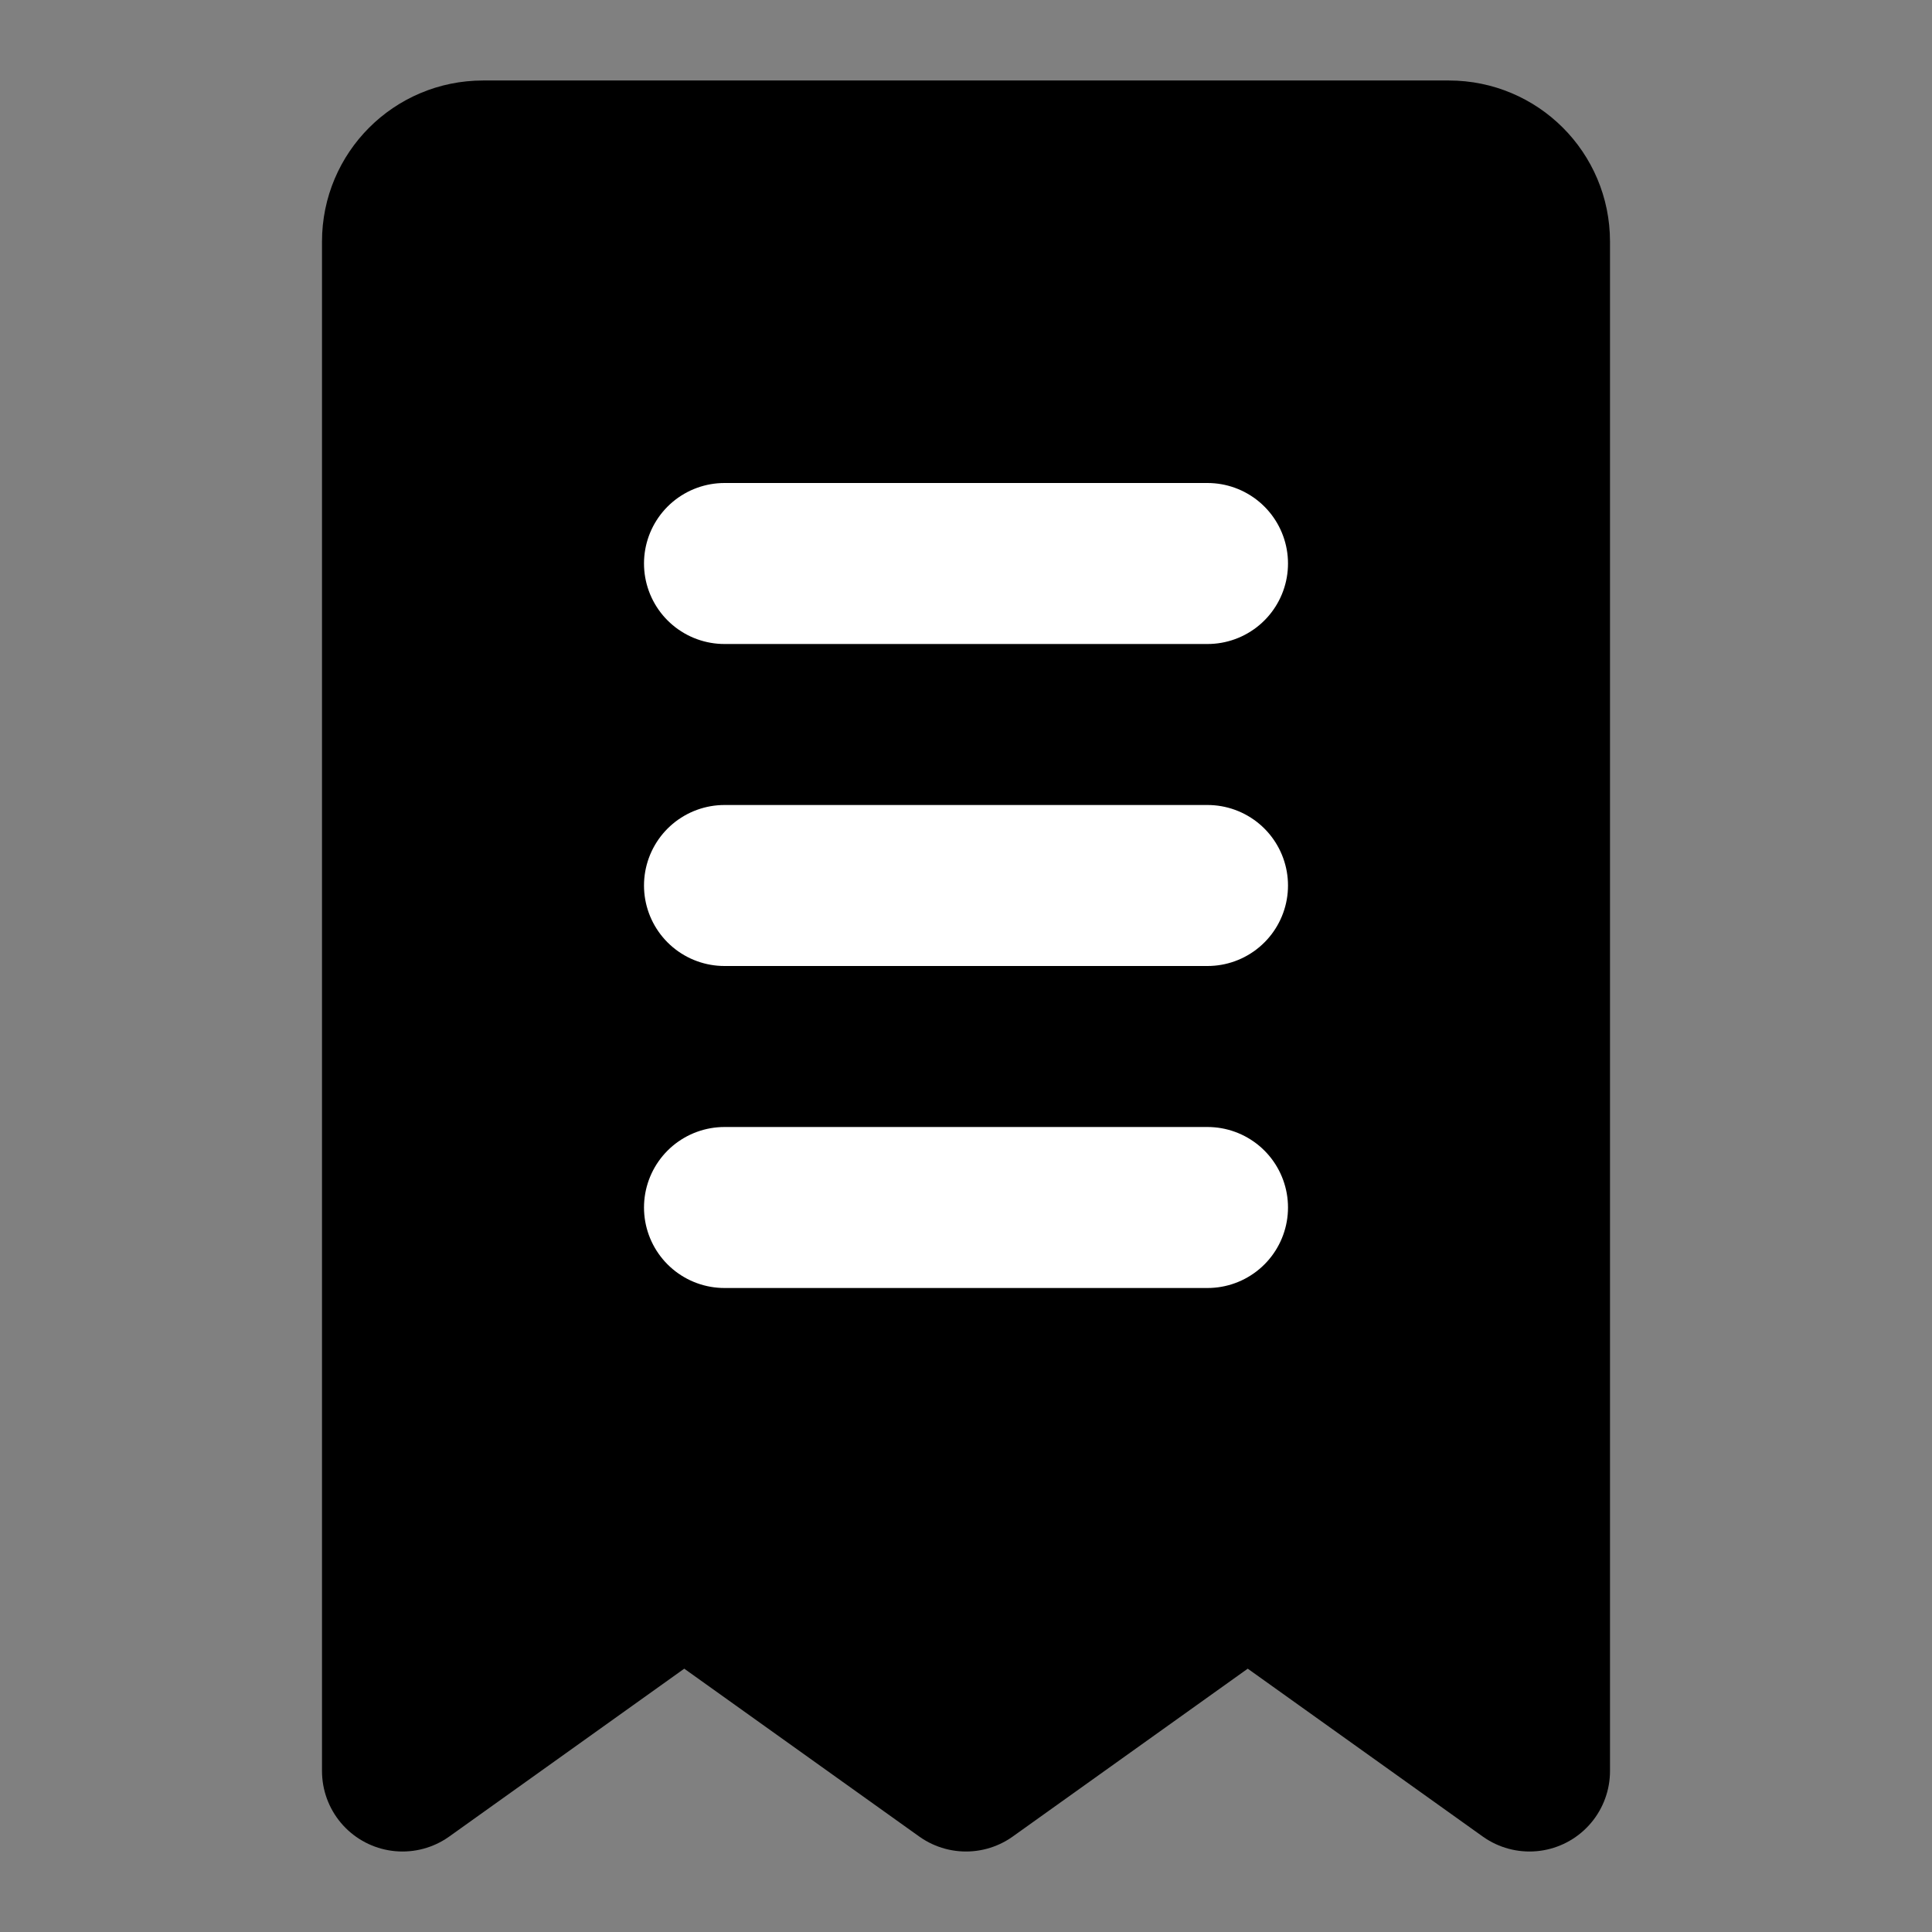 <svg viewBox="0 0 48 48" fill="none" xmlns="http://www.w3.org/2000/svg"><rect x="0" y="0" width="48" height="48" fill="#808080" stroke="none"/><path d="M10 6C10 4.895 10.895 4 12 4H36C37.105 4 38 4.895 38 6V44L31 39L24 44L17 39L10 44V6Z" fill="currentColor" stroke="currentColor" stroke-width="4" stroke-linecap="round" stroke-linejoin="round"/><path d="M18 22L30 22" stroke="white" stroke-width="4" stroke-linecap="round" stroke-linejoin="round"/><path d="M18 30L30 30" stroke="white" stroke-width="4" stroke-linecap="round" stroke-linejoin="round"/><path d="M18 14L30 14" stroke="white" stroke-width="4" stroke-linecap="round" stroke-linejoin="round"/></svg>